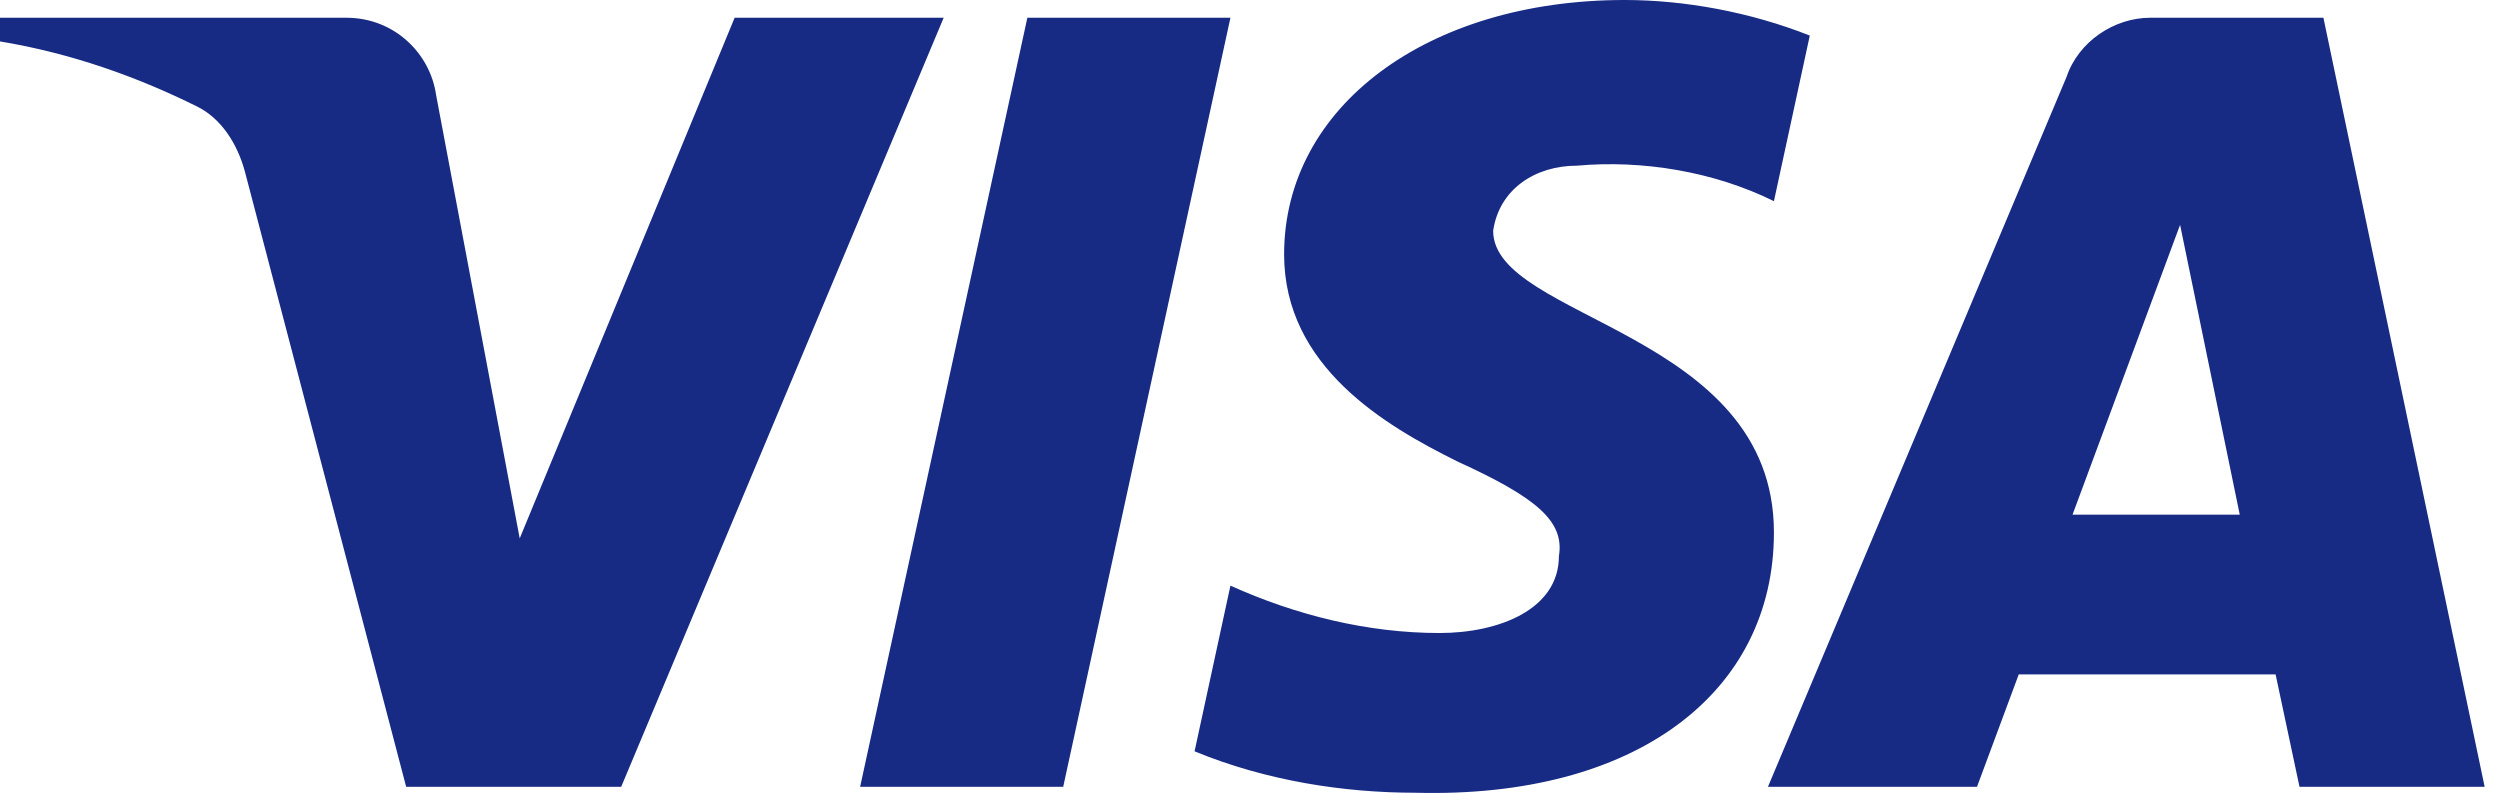 <svg width="121" height="39" viewBox="0 0 121 39" fill="none" xmlns="http://www.w3.org/2000/svg">
<path fill-rule="evenodd" clip-rule="evenodd" d="M30.066 38.081H19.658L11.854 8.307C11.483 6.938 10.697 5.727 9.54 5.156C6.652 3.722 3.471 2.581 0 2.005V0.859H16.766C19.08 0.859 20.815 2.581 21.104 4.58L25.154 26.058L35.556 0.859H45.674L30.066 38.081ZM51.459 38.081H41.63L49.724 0.859H59.553L51.459 38.081ZM72.269 11.17C72.558 9.165 74.294 8.019 76.319 8.019C79.5 7.731 82.966 8.307 85.858 9.736L87.594 1.722C84.701 0.576 81.52 0 78.632 0C69.093 0 62.151 5.156 62.151 12.312C62.151 17.755 67.068 20.614 70.539 22.335C74.294 24.052 75.74 25.199 75.451 26.916C75.451 29.491 72.558 30.638 69.671 30.638C66.2 30.638 62.729 29.779 59.553 28.345L57.817 36.364C61.288 37.793 65.043 38.369 68.514 38.369C79.211 38.652 85.858 33.501 85.858 25.77C85.858 16.033 72.269 15.463 72.269 11.17ZM120.257 38.081L112.453 0.859H104.07C102.335 0.859 100.599 2.005 100.021 3.722L85.569 38.081H95.687L97.707 32.642H110.139L111.296 38.081H120.257ZM105.516 10.882L108.404 24.911H100.31L105.516 10.882Z" fill="#172B85"/>
</svg>

